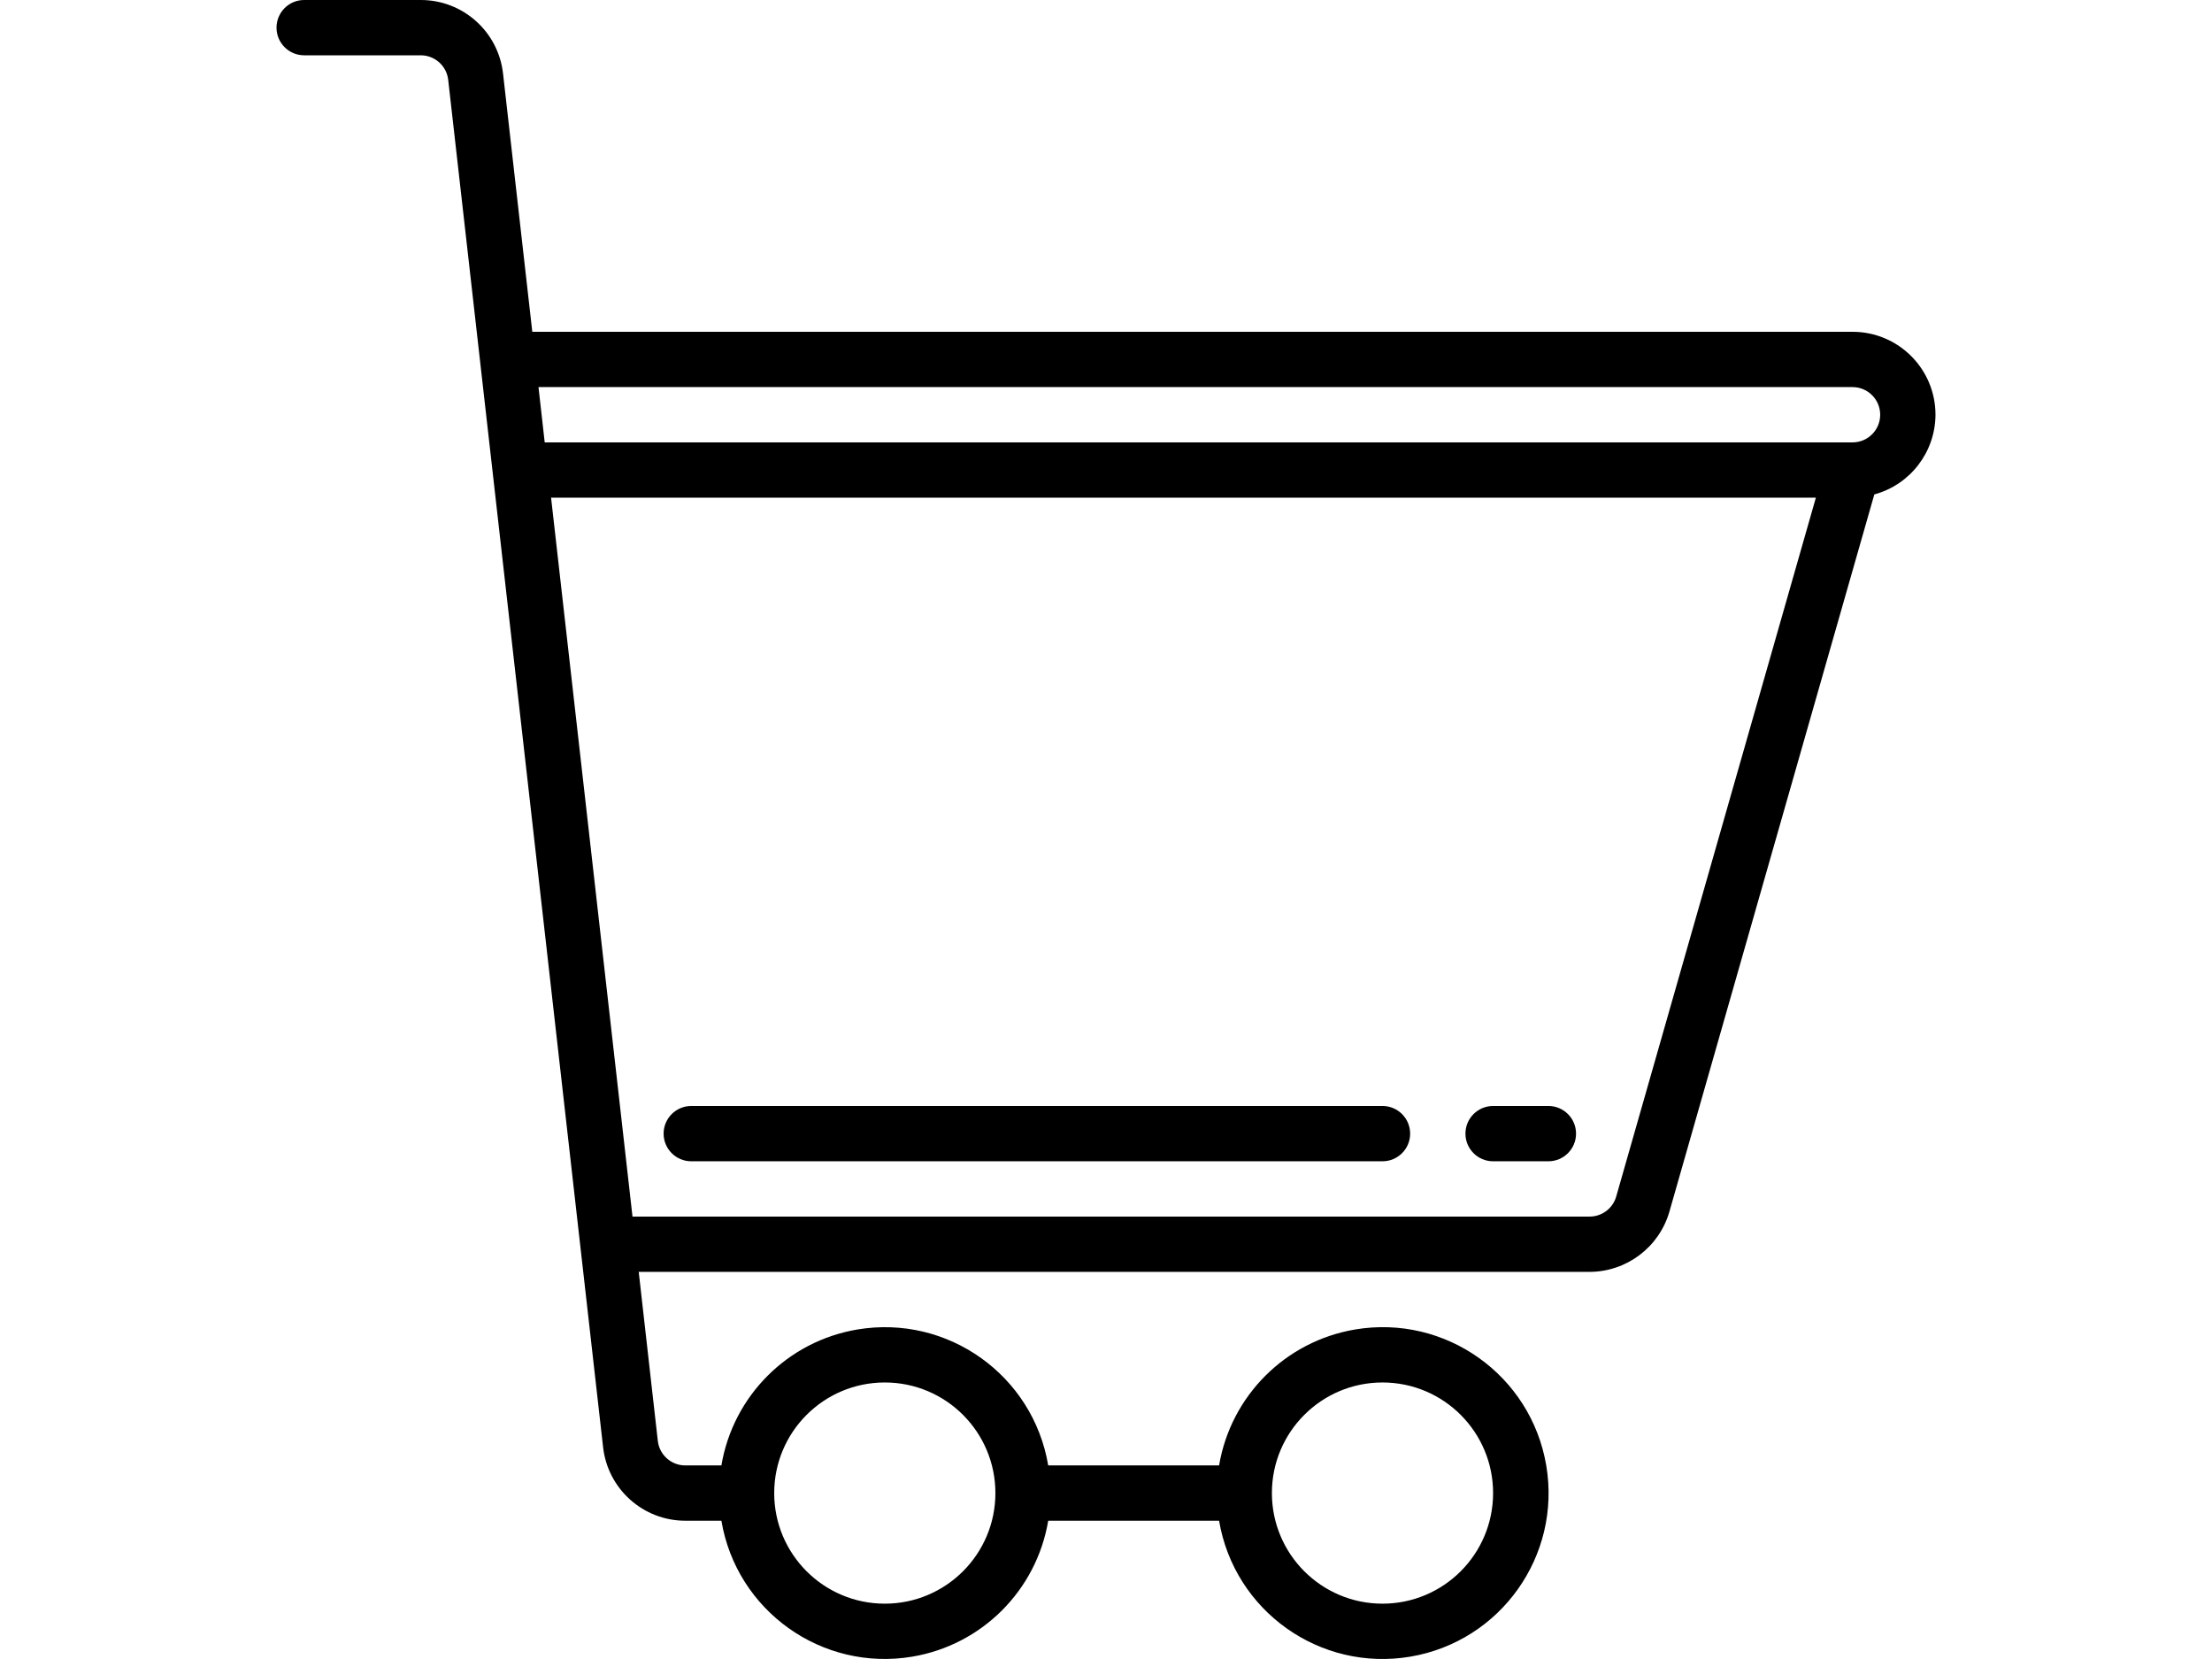 <?xml version="1.0" encoding="iso-8859-1"?>
<!-- Generator: Adobe Illustrator 19.0.0, SVG Export Plug-In . SVG Version: 6.00 Build 0)  -->
<svg version="1.1" id="Capa_1" xmlns="http://www.w3.org/2000/svg" xmlns:xlink="http://www.w3.org/1999/xlink"
	 width="80" height="60" viewBox="0 0 480.008 480.008" style="enable-background:new 0 0 480.008 480.008;" xml:space="preserve">
<g>
	<g>
		<g>
			<path d="M456.004,96H74.012l-8.456-74.624C64.242,9.192,53.939-0.034,41.684,0H8.004c-4.418,0-8,3.582-8,8s3.582,8,8,8h33.68
				c4.104-0.024,7.561,3.063,8,7.144l44.8,395.48c1.313,12.172,11.597,21.393,23.84,21.376h10.4
				c4.392,26.112,29.12,43.72,55.232,39.328c20.151-3.389,35.939-19.177,39.328-39.328h49.44
				c4.418,26.139,29.19,43.747,55.329,39.329c26.139-4.418,43.747-29.19,39.329-55.329c-4.418-26.139-29.19-43.747-55.329-39.329
				c-20.143,3.405-35.924,19.186-39.329,39.329h-49.44c-4.392-26.112-29.12-43.72-55.232-39.328
				c-20.151,3.389-35.939,19.177-39.328,39.328h-10.4c-4.104,0.024-7.561-3.063-8-7.144L104.804,368h275.128
				c10.705-0.036,20.104-7.125,23.08-17.408l59.296-207.536c10.411-2.834,17.65-12.267,17.696-23.056l0,0
				C480.004,106.745,469.259,96,456.004,96z M320.004,400c17.673,0,32,14.327,32,32c0,17.673-14.327,32-32,32
				c-17.673,0-32-14.327-32-32C288.004,414.327,302.331,400,320.004,400z M176.004,400c17.673,0,32,14.327,32,32
				c0,17.673-14.327,32-32,32s-32-14.327-32-32C144.004,414.327,158.331,400,176.004,400z M387.628,346.192
				c-0.98,3.438-4.121,5.809-7.696,5.808H103.004l-23.56-208h365.952L387.628,346.192z M456.004,128h-378.4l-1.8-16h380.2
				c4.418,0,8,3.582,8,8S460.422,128,456.004,128z"/>
			<path d="M120.004,336h200c4.418,0,8-3.582,8-8s-3.582-8-8-8h-200c-4.418,0-8,3.582-8,8S115.586,336,120.004,336z"/>
			<path d="M352.004,336h16c4.418,0,8-3.582,8-8s-3.582-8-8-8h-16c-4.418,0-8,3.582-8,8S347.586,336,352.004,336z"/>
		</g>
	</g>
</g>
<g>
</g>
<g>
</g>
<g>
</g>
<g>
</g>
<g>
</g>
<g>
</g>
<g>
</g>
<g>
</g>
<g>
</g>
<g>
</g>
<g>
</g>
<g>
</g>
<g>
</g>
<g>
</g>
<g>
</g>
</svg>
